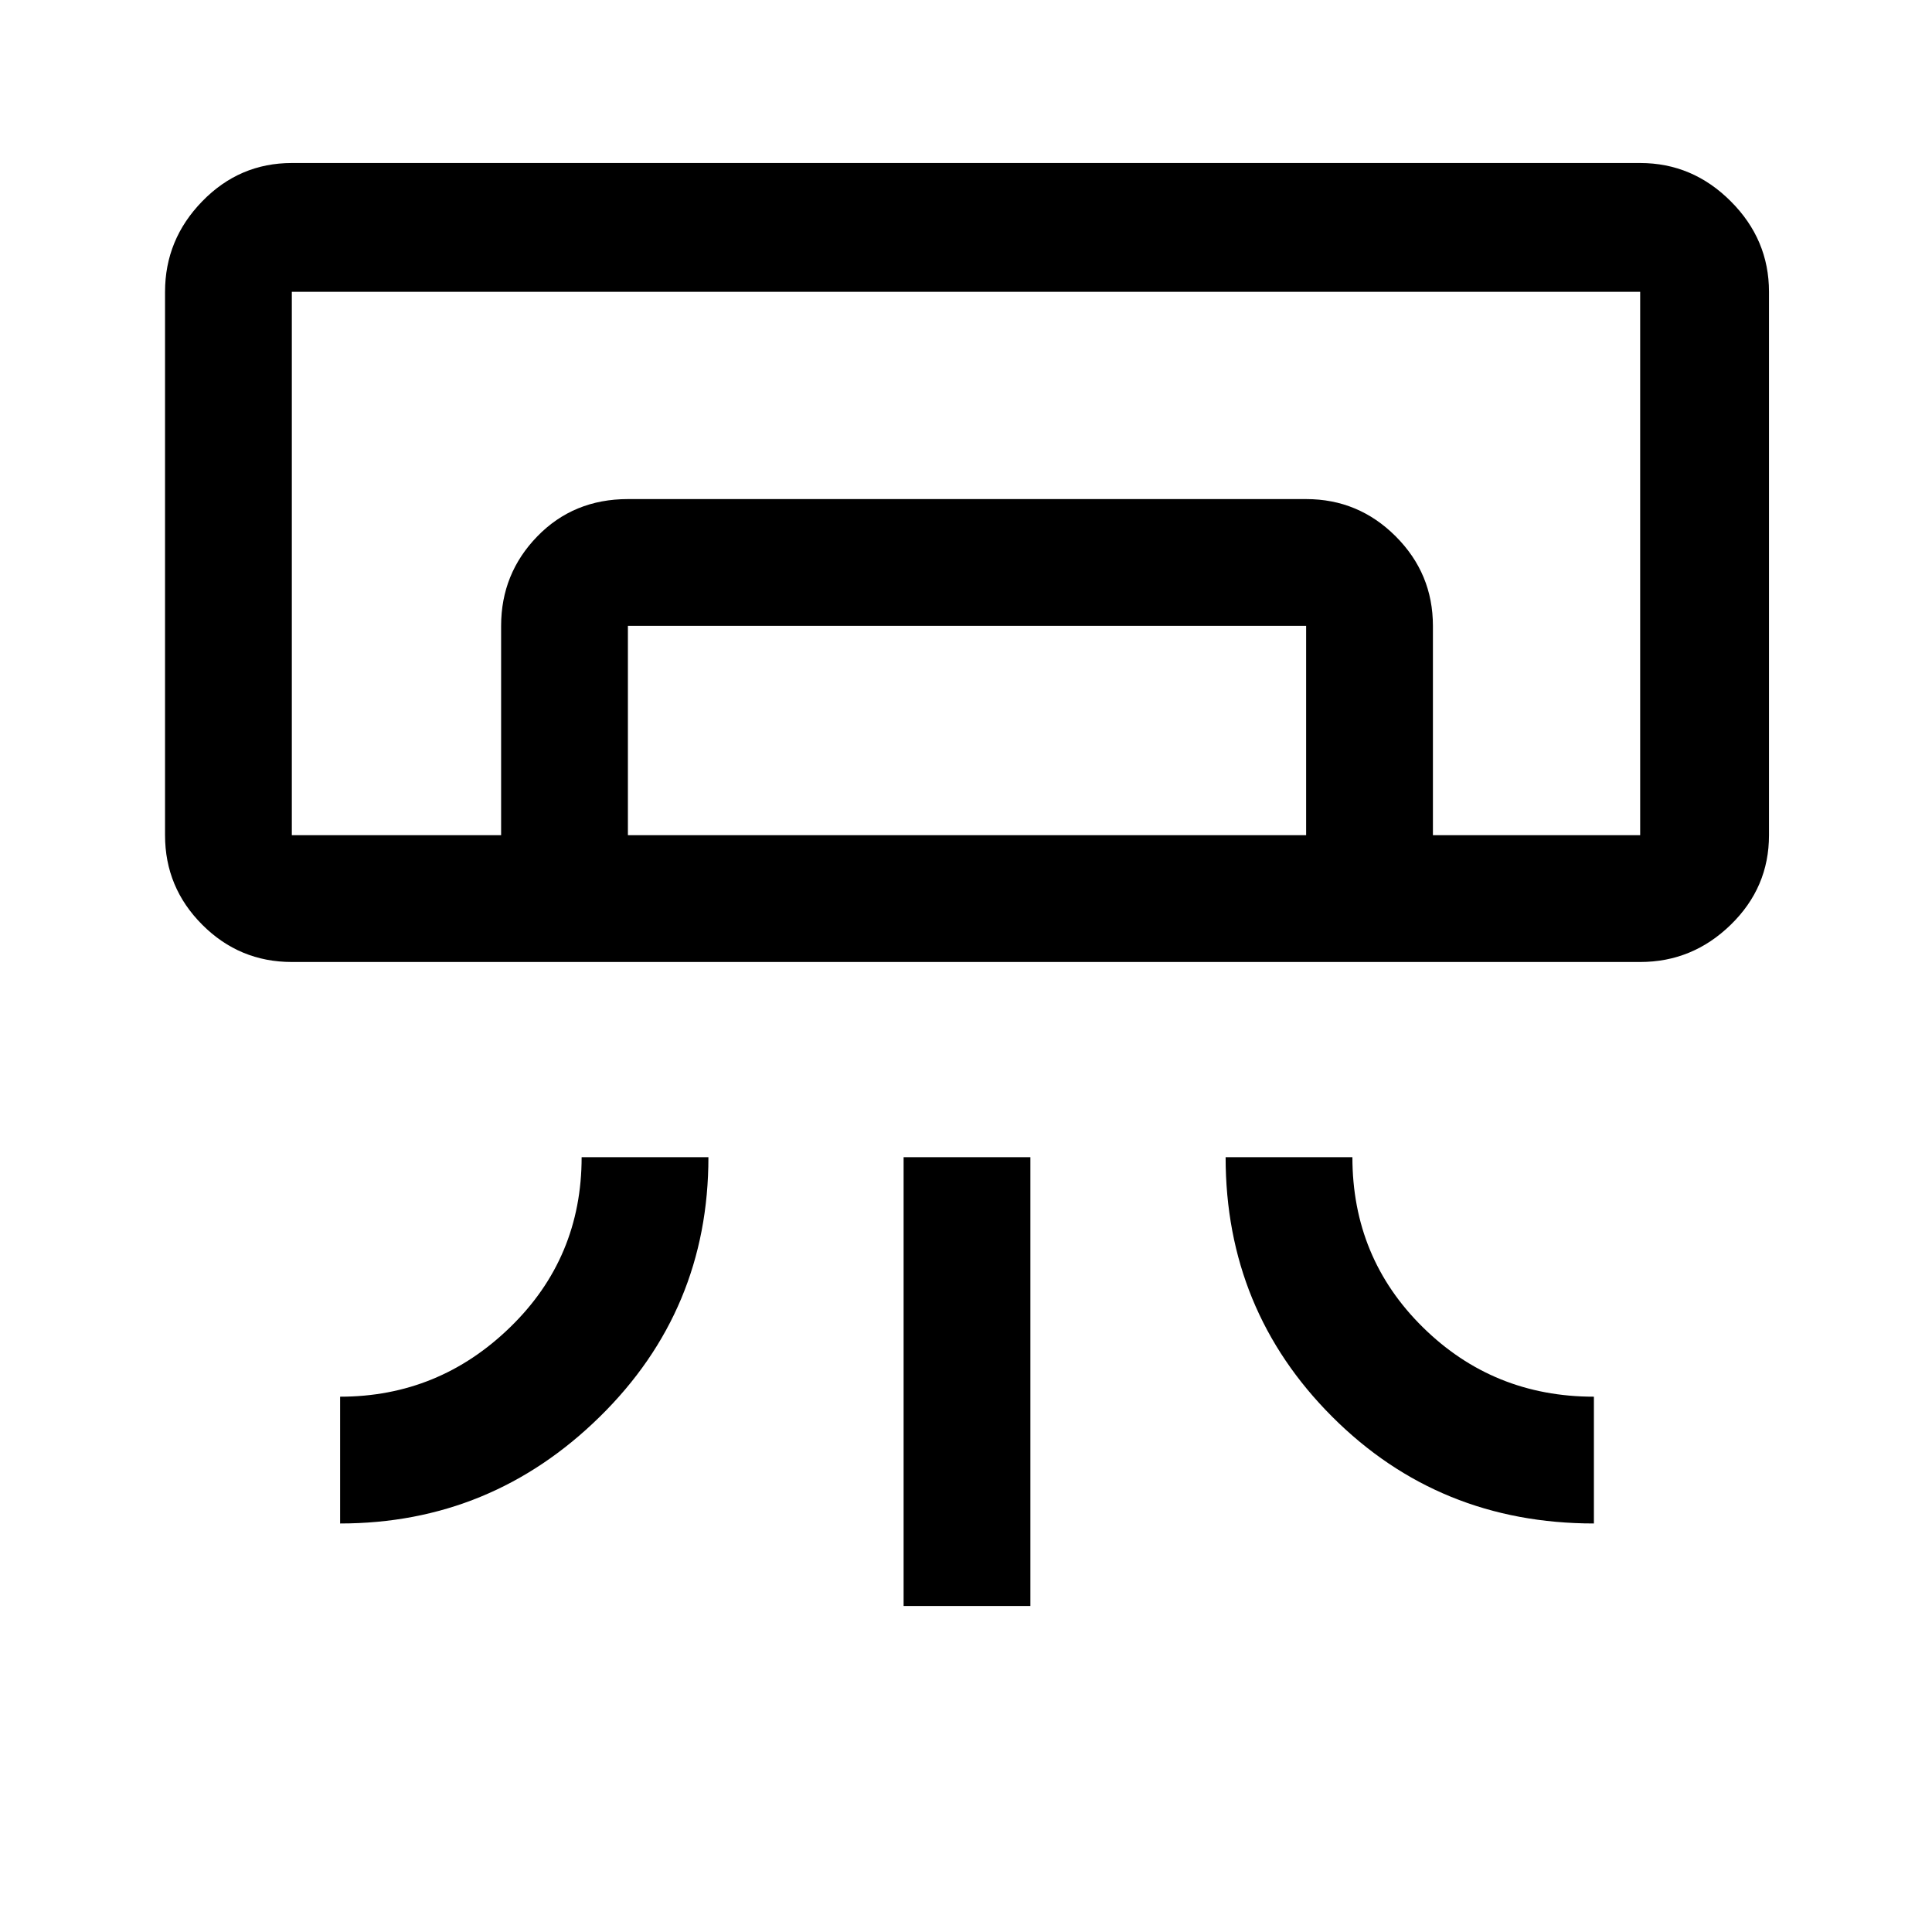 <svg xmlns="http://www.w3.org/2000/svg" height="40" width="40"><path d="M33.958 19.917H6.042q-1.084 0-1.854-.771-.771-.771-.771-1.854V6.042q0-1.084.771-1.875.77-.792 1.854-.792h27.916q1.084 0 1.875.792.792.791.792 1.875v11.25q0 1.083-.792 1.854-.791.771-1.875.771ZM7.042 31.542v-2.625q2.041 0 3.52-1.438 1.48-1.437 1.48-3.521h2.625q0 3.167-2.25 5.375-2.25 2.209-5.375 2.209Zm25.958 0q-3.208 0-5.417-2.209-2.208-2.208-2.208-5.375H28q0 2.084 1.458 3.521 1.459 1.438 3.542 1.438ZM18.708 33.25v-9.292h2.625v9.292Zm15.25-15.958H6.042h23.625Zm-23.583 0v-4.334q0-1.083.75-1.854.75-.771 1.875-.771h14.042q1.083 0 1.854.771.771.771.771 1.854v4.334h-2.625v-4.334H13v4.334Zm-4.333 0h27.916V6.042H6.042v11.25Z"/></svg>